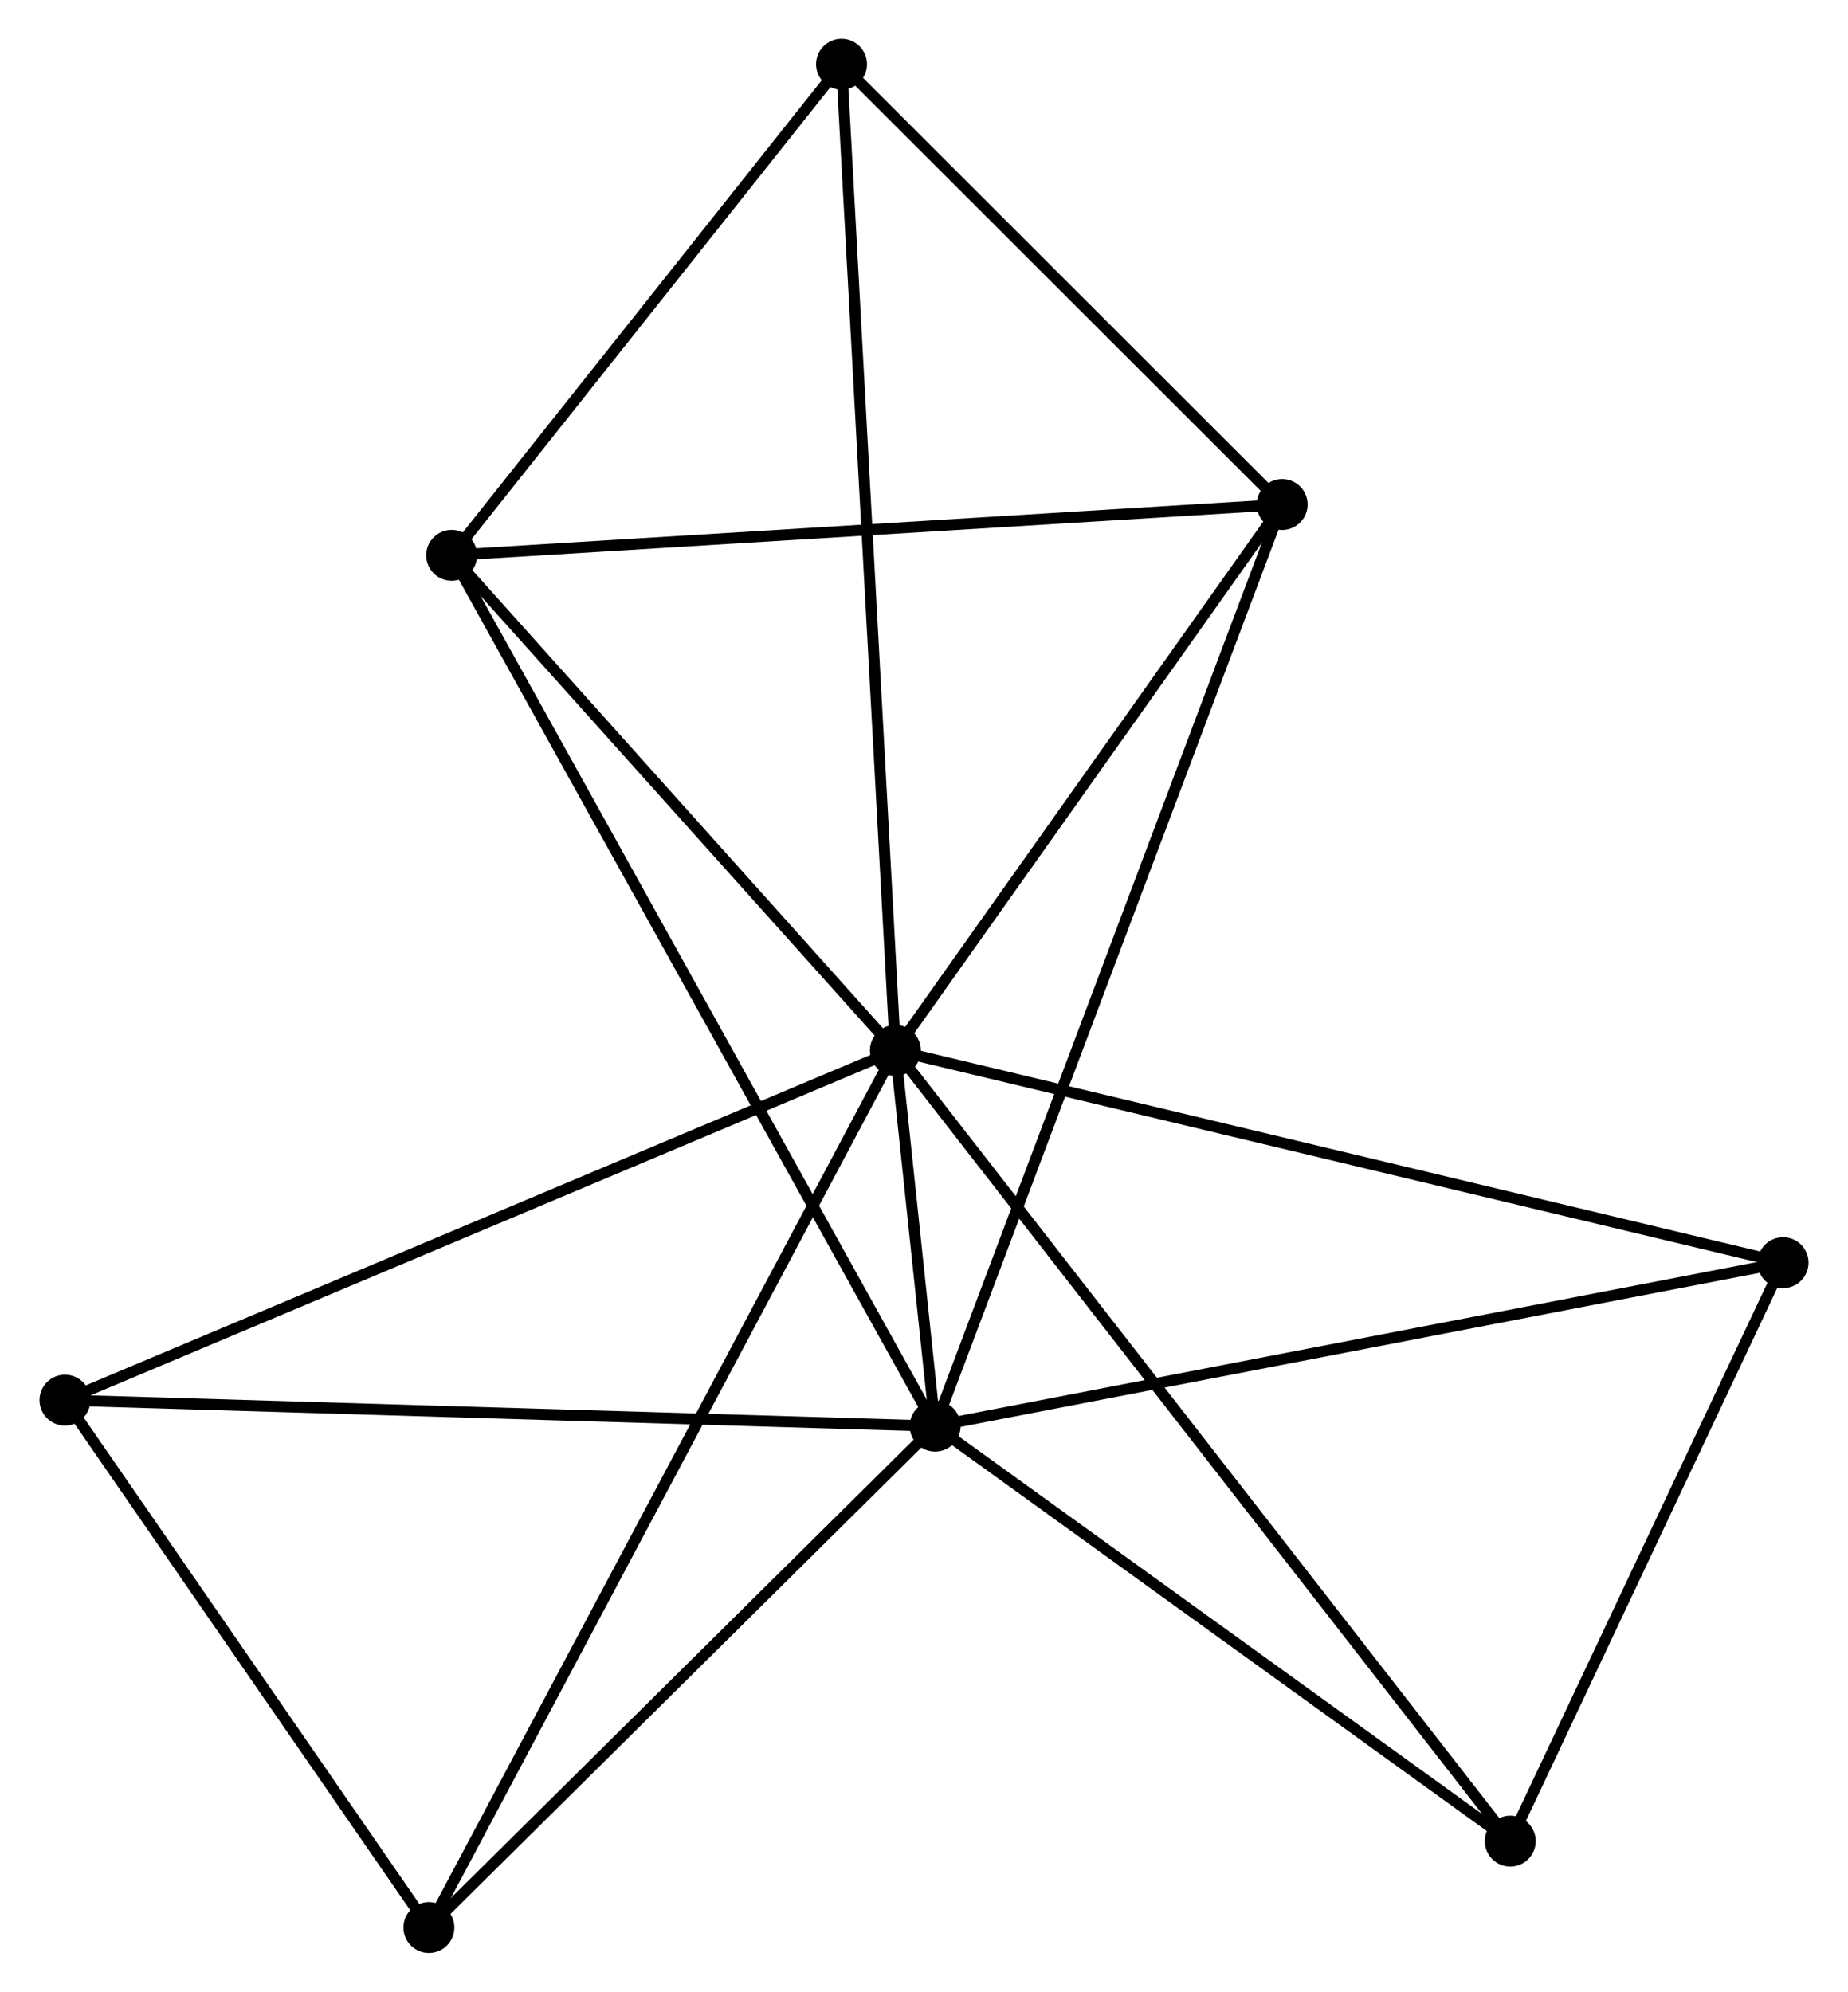 <?xml version="1.0" encoding="UTF-8" standalone="no"?>
<!DOCTYPE svg PUBLIC "-//W3C//DTD SVG 1.1//EN"
 "http://www.w3.org/Graphics/SVG/1.1/DTD/svg11.dtd">
<!-- Generated by graphviz version 2.36.0 (20140111.2315)
 -->
<!-- Title: %3 Pages: 1 -->
<svg width="167pt" height="180pt"
 viewBox="0.00 0.00 166.78 179.91" xmlns="http://www.w3.org/2000/svg" xmlns:xlink="http://www.w3.org/1999/xlink">
<g id="graph0" class="graph" transform="scale(1 1) rotate(0) translate(4 175.914)">
<title>%3</title>
<!-- 0 -->
<g id="node1" class="node"><title>0</title>
<ellipse fill="black" stroke="black" cx="76.804" cy="-81.032" rx="1.8" ry="1.8"/>
</g>
<!-- 1 -->
<g id="node2" class="node"><title>1</title>
<ellipse fill="black" stroke="black" cx="80.396" cy="-47.092" rx="1.8" ry="1.8"/>
</g>
<!-- 0&#45;&#45;1 -->
<g id="edge1" class="edge"><title>0&#45;&#45;1</title>
<path fill="none" stroke="black" d="M76.997,-79.207C77.615,-73.369 79.541,-55.176 80.184,-49.095"/>
</g>
<!-- 2 -->
<g id="node3" class="node"><title>2</title>
<ellipse fill="black" stroke="black" cx="111.74" cy="-130.344" rx="1.8" ry="1.8"/>
</g>
<!-- 0&#45;&#45;2 -->
<g id="edge2" class="edge"><title>0&#45;&#45;2</title>
<path fill="none" stroke="black" d="M77.967,-82.673C83.271,-90.159 105.151,-121.043 110.538,-128.647"/>
</g>
<!-- 3 -->
<g id="node4" class="node"><title>3</title>
<ellipse fill="black" stroke="black" cx="36.727" cy="-125.752" rx="1.8" ry="1.8"/>
</g>
<!-- 0&#45;&#45;3 -->
<g id="edge3" class="edge"><title>0&#45;&#45;3</title>
<path fill="none" stroke="black" d="M75.471,-82.52C69.386,-89.31 44.286,-117.317 38.106,-124.213"/>
</g>
<!-- 4 -->
<g id="node5" class="node"><title>4</title>
<ellipse fill="black" stroke="black" cx="71.942" cy="-170.114" rx="1.8" ry="1.8"/>
</g>
<!-- 0&#45;&#45;4 -->
<g id="edge4" class="edge"><title>0&#45;&#45;4</title>
<path fill="none" stroke="black" d="M76.703,-82.893C76.07,-94.486 72.674,-156.7 72.043,-168.263"/>
</g>
<!-- 5 -->
<g id="node6" class="node"><title>5</title>
<ellipse fill="black" stroke="black" cx="156.983" cy="-61.858" rx="1.8" ry="1.8"/>
</g>
<!-- 0&#45;&#45;5 -->
<g id="edge5" class="edge"><title>0&#45;&#45;5</title>
<path fill="none" stroke="black" d="M78.786,-80.558C89.879,-77.905 144.159,-64.924 155.07,-62.315"/>
</g>
<!-- 6 -->
<g id="node7" class="node"><title>6</title>
<ellipse fill="black" stroke="black" cx="1.8" cy="-49.44" rx="1.8" ry="1.8"/>
</g>
<!-- 0&#45;&#45;6 -->
<g id="edge6" class="edge"><title>0&#45;&#45;6</title>
<path fill="none" stroke="black" d="M74.95,-80.251C64.573,-75.88 13.796,-54.493 3.589,-50.193"/>
</g>
<!-- 7 -->
<g id="node8" class="node"><title>7</title>
<ellipse fill="black" stroke="black" cx="132.343" cy="-9.607" rx="1.8" ry="1.8"/>
</g>
<!-- 0&#45;&#45;7 -->
<g id="edge7" class="edge"><title>0&#45;&#45;7</title>
<path fill="none" stroke="black" d="M77.964,-79.54C85.192,-70.245 123.98,-20.362 131.189,-11.09"/>
</g>
<!-- 8 -->
<g id="node9" class="node"><title>8</title>
<ellipse fill="black" stroke="black" cx="34.671" cy="-1.8" rx="1.8" ry="1.8"/>
</g>
<!-- 0&#45;&#45;8 -->
<g id="edge8" class="edge"><title>0&#45;&#45;8</title>
<path fill="none" stroke="black" d="M75.924,-79.377C70.441,-69.066 41.015,-13.73 35.546,-3.446"/>
</g>
<!-- 1&#45;&#45;2 -->
<g id="edge9" class="edge"><title>1&#45;&#45;2</title>
<path fill="none" stroke="black" d="M81.051,-48.831C85.13,-59.666 107.021,-117.808 111.089,-128.615"/>
</g>
<!-- 1&#45;&#45;3 -->
<g id="edge10" class="edge"><title>1&#45;&#45;3</title>
<path fill="none" stroke="black" d="M79.484,-48.735C73.801,-58.972 43.302,-113.908 37.634,-124.118"/>
</g>
<!-- 1&#45;&#45;5 -->
<g id="edge11" class="edge"><title>1&#45;&#45;5</title>
<path fill="none" stroke="black" d="M82.29,-47.457C92.885,-49.5 144.734,-59.496 155.156,-61.506"/>
</g>
<!-- 1&#45;&#45;6 -->
<g id="edge12" class="edge"><title>1&#45;&#45;6</title>
<path fill="none" stroke="black" d="M78.454,-47.15C67.58,-47.475 14.371,-49.064 3.675,-49.384"/>
</g>
<!-- 1&#45;&#45;7 -->
<g id="edge13" class="edge"><title>1&#45;&#45;7</title>
<path fill="none" stroke="black" d="M82.125,-45.845C90.012,-40.154 122.545,-16.677 130.555,-10.897"/>
</g>
<!-- 1&#45;&#45;8 -->
<g id="edge14" class="edge"><title>1&#45;&#45;8</title>
<path fill="none" stroke="black" d="M78.875,-45.585C71.933,-38.709 43.296,-10.343 36.245,-3.359"/>
</g>
<!-- 2&#45;&#45;3 -->
<g id="edge15" class="edge"><title>2&#45;&#45;3</title>
<path fill="none" stroke="black" d="M109.886,-130.23C99.598,-129.601 49.605,-126.541 38.791,-125.879"/>
</g>
<!-- 2&#45;&#45;4 -->
<g id="edge16" class="edge"><title>2&#45;&#45;4</title>
<path fill="none" stroke="black" d="M110.416,-131.667C104.374,-137.705 79.449,-162.612 73.312,-168.745"/>
</g>
<!-- 3&#45;&#45;4 -->
<g id="edge17" class="edge"><title>3&#45;&#45;4</title>
<path fill="none" stroke="black" d="M37.898,-127.228C43.245,-133.963 65.3,-161.746 70.73,-168.587"/>
</g>
<!-- 5&#45;&#45;7 -->
<g id="edge18" class="edge"><title>5&#45;&#45;7</title>
<path fill="none" stroke="black" d="M156.163,-60.119C152.422,-52.186 136.991,-19.462 133.191,-11.405"/>
</g>
<!-- 6&#45;&#45;8 -->
<g id="edge19" class="edge"><title>6&#45;&#45;8</title>
<path fill="none" stroke="black" d="M2.894,-47.855C7.884,-40.622 28.471,-10.786 33.539,-3.44"/>
</g>
</g>
</svg>
